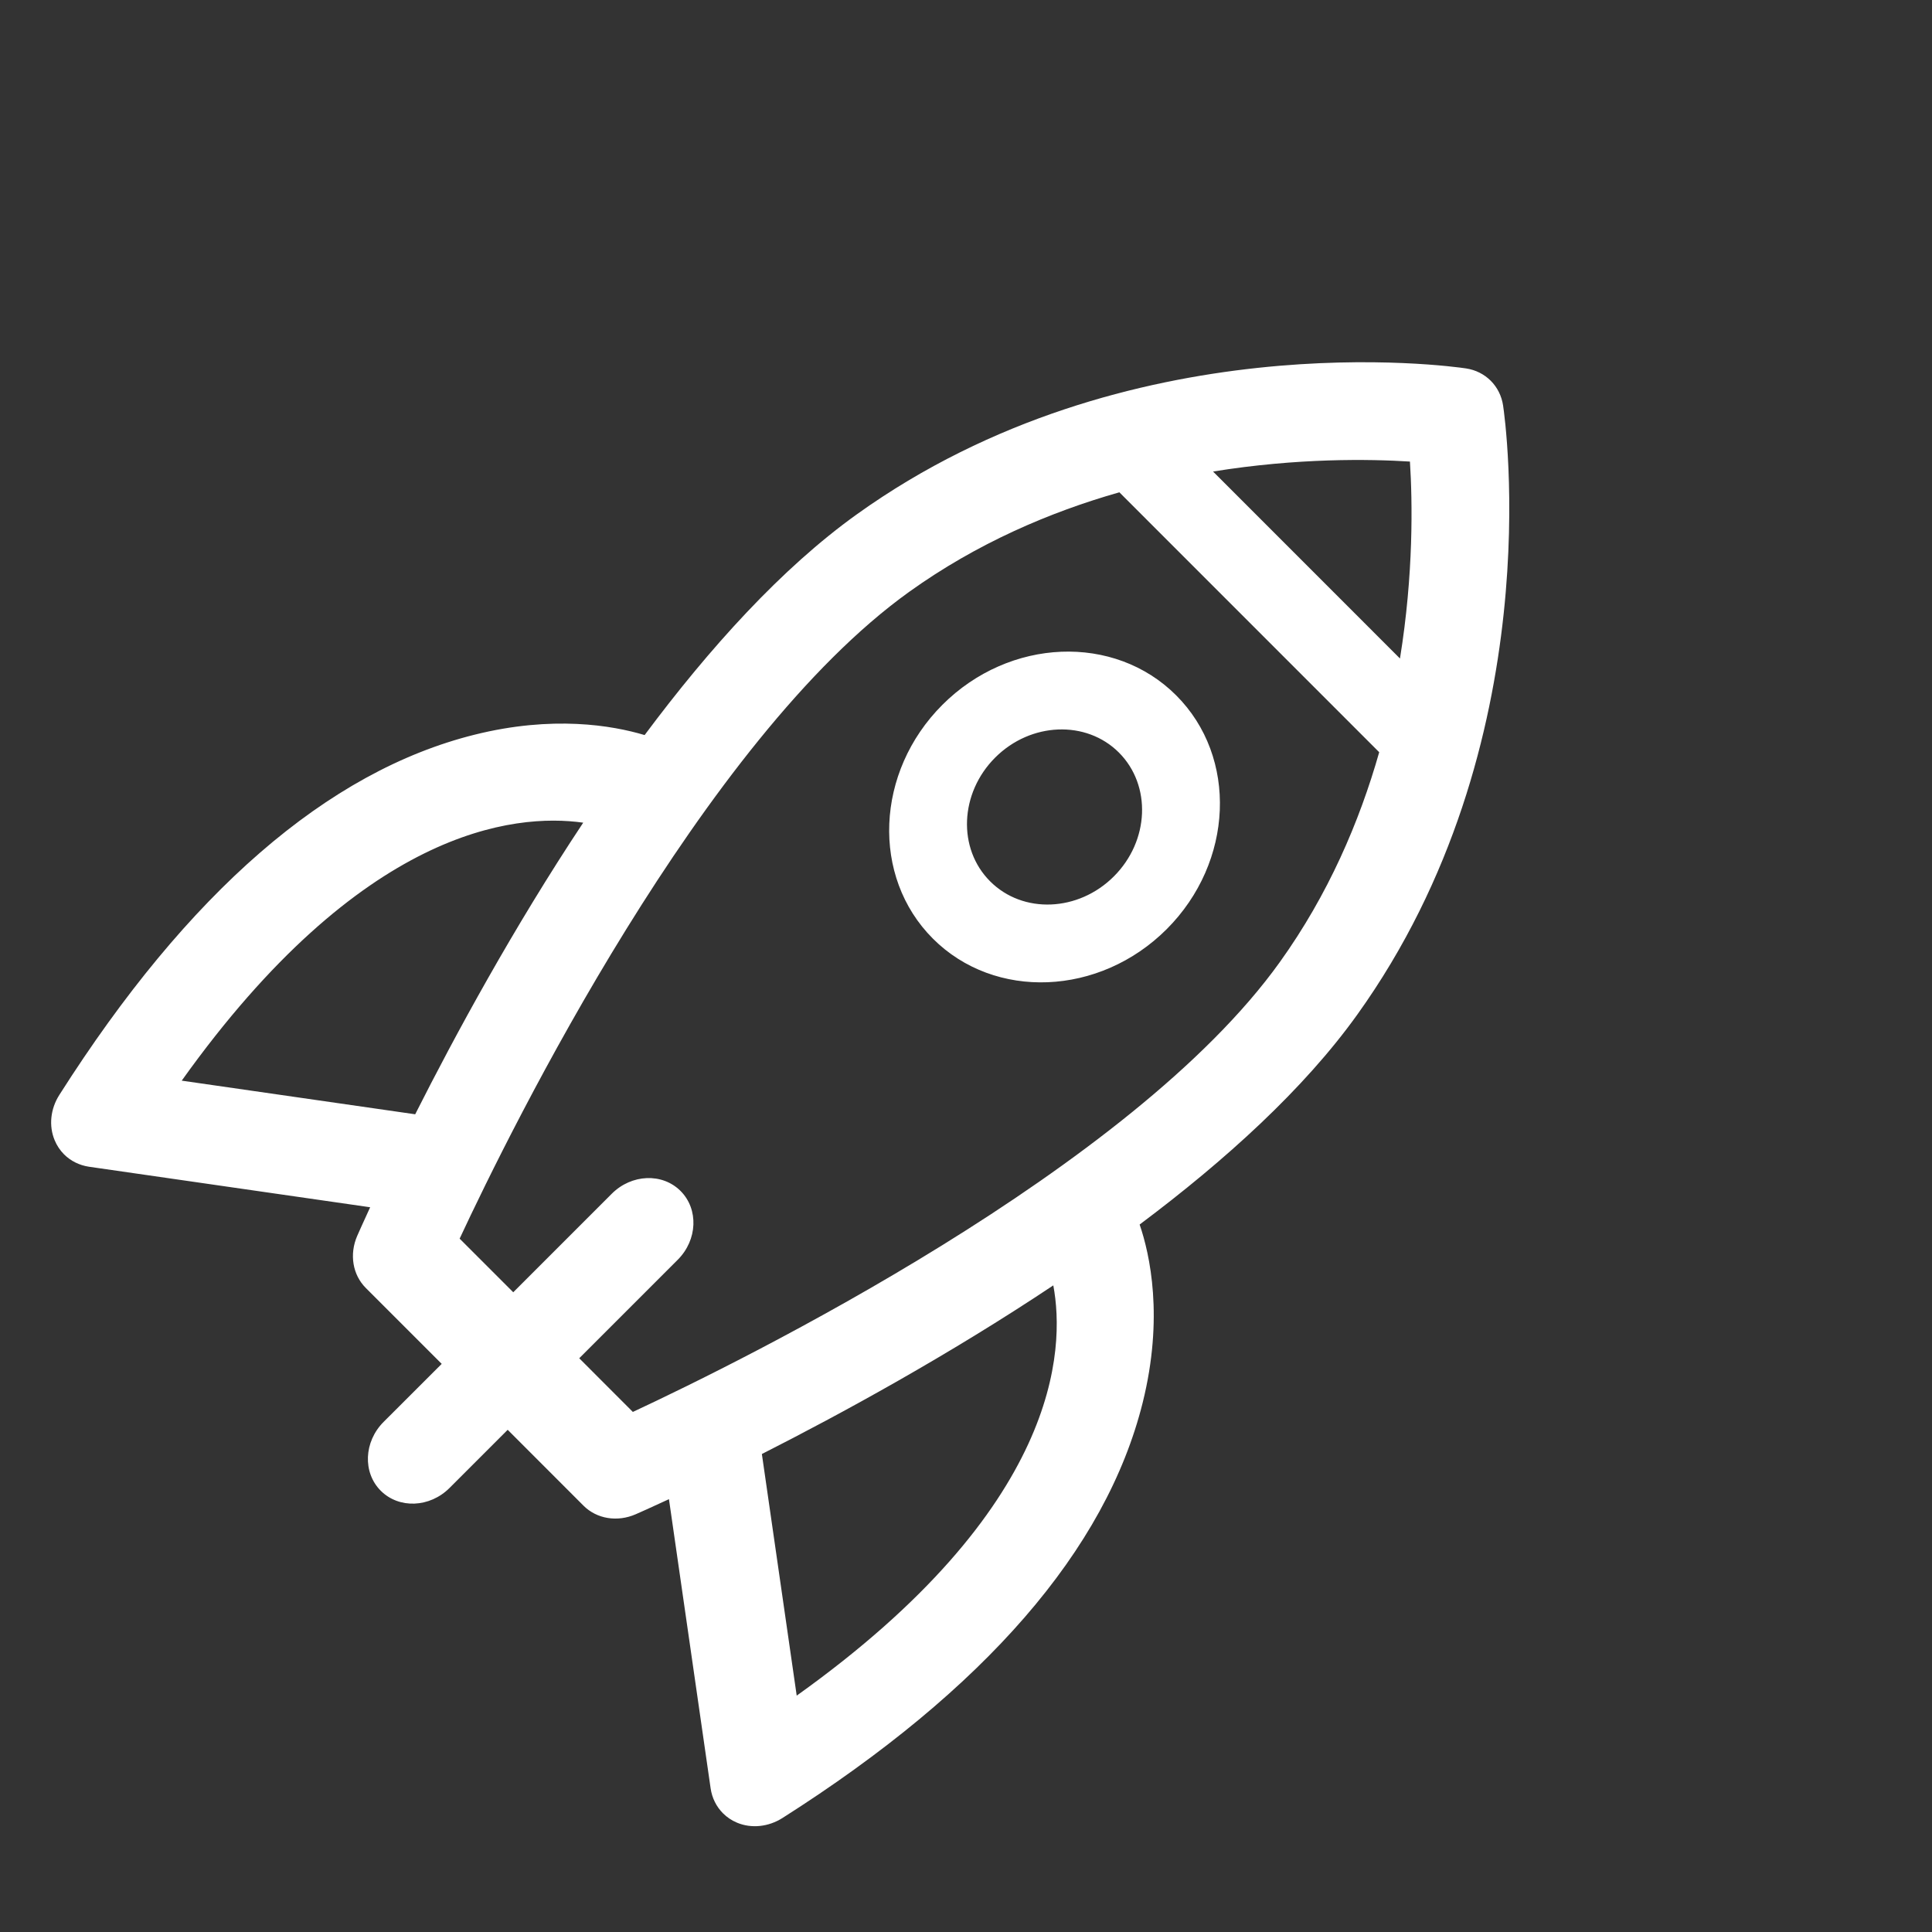 <svg width="32" height="32" viewBox="0 0 32 32" fill="none" xmlns="http://www.w3.org/2000/svg">
<rect x="0" y="0" width="32" height="32" fill="#333333" stroke="none"/>
<path d="M19.481 11.517C20.506 12.541 20.435 14.279 19.324 15.39C18.213 16.5 16.476 16.571 15.452 15.547C14.427 14.522 14.498 12.785 15.609 11.674C16.72 10.563 18.457 10.493 19.481 11.517ZM16.4 14.598C16.942 15.141 17.862 15.104 18.45 14.515C19.038 13.927 19.075 13.008 18.533 12.465C17.991 11.923 17.071 11.96 16.483 12.548C15.895 13.136 15.857 14.056 16.4 14.598ZM18.926 23.234C18.319 25.668 16.312 27.982 12.96 30.112C12.728 30.259 12.447 30.289 12.209 30.19C12.12 30.153 12.041 30.1 11.975 30.034C11.866 29.925 11.793 29.781 11.77 29.619L11.08 24.831C10.772 24.974 10.577 25.06 10.529 25.081C10.225 25.214 9.884 25.158 9.665 24.939L8.409 23.682L7.446 24.645C7.118 24.973 6.609 24.993 6.307 24.692C6.005 24.39 6.026 23.88 6.353 23.552L7.316 22.59L6.059 21.333C5.84 21.114 5.784 20.774 5.917 20.469C5.936 20.425 6.01 20.259 6.131 19.996L1.475 19.325C1.314 19.301 1.17 19.229 1.06 19.119C0.995 19.053 0.942 18.975 0.905 18.885C0.806 18.648 0.835 18.367 0.983 18.135C3.113 14.783 5.427 12.775 7.86 12.169C9.155 11.846 10.139 12.014 10.677 12.175C11.751 10.734 12.944 9.412 14.193 8.518C18.672 5.307 24.054 6.068 24.281 6.102C24.604 6.15 24.848 6.395 24.896 6.717C24.93 6.944 25.692 12.326 22.481 16.805C21.597 18.039 20.297 19.218 18.876 20.282C19.046 20.778 19.278 21.822 18.926 23.234ZM23.353 7.645C22.689 7.603 21.495 7.583 20.092 7.81L23.188 10.907C23.415 9.504 23.395 8.31 23.353 7.645ZM3.01 17.899L6.877 18.456C7.536 17.15 8.499 15.375 9.66 13.626C8.513 13.465 5.987 13.729 3.01 17.899ZM10.482 23.386C12.318 22.529 18.743 19.361 21.196 15.938C22.001 14.816 22.517 13.609 22.844 12.459L18.54 8.154C17.389 8.482 16.183 8.997 15.06 9.802C11.633 12.258 8.469 18.681 7.613 20.516L8.501 21.404L10.133 19.772C10.46 19.445 10.97 19.424 11.272 19.726C11.574 20.028 11.553 20.538 11.226 20.865L9.594 22.497L10.482 23.386ZM13.196 28.085C17.551 24.976 17.646 22.358 17.446 21.29C15.707 22.449 13.936 23.415 12.619 24.083L13.196 28.085Z" fill="white"/>
</svg>
